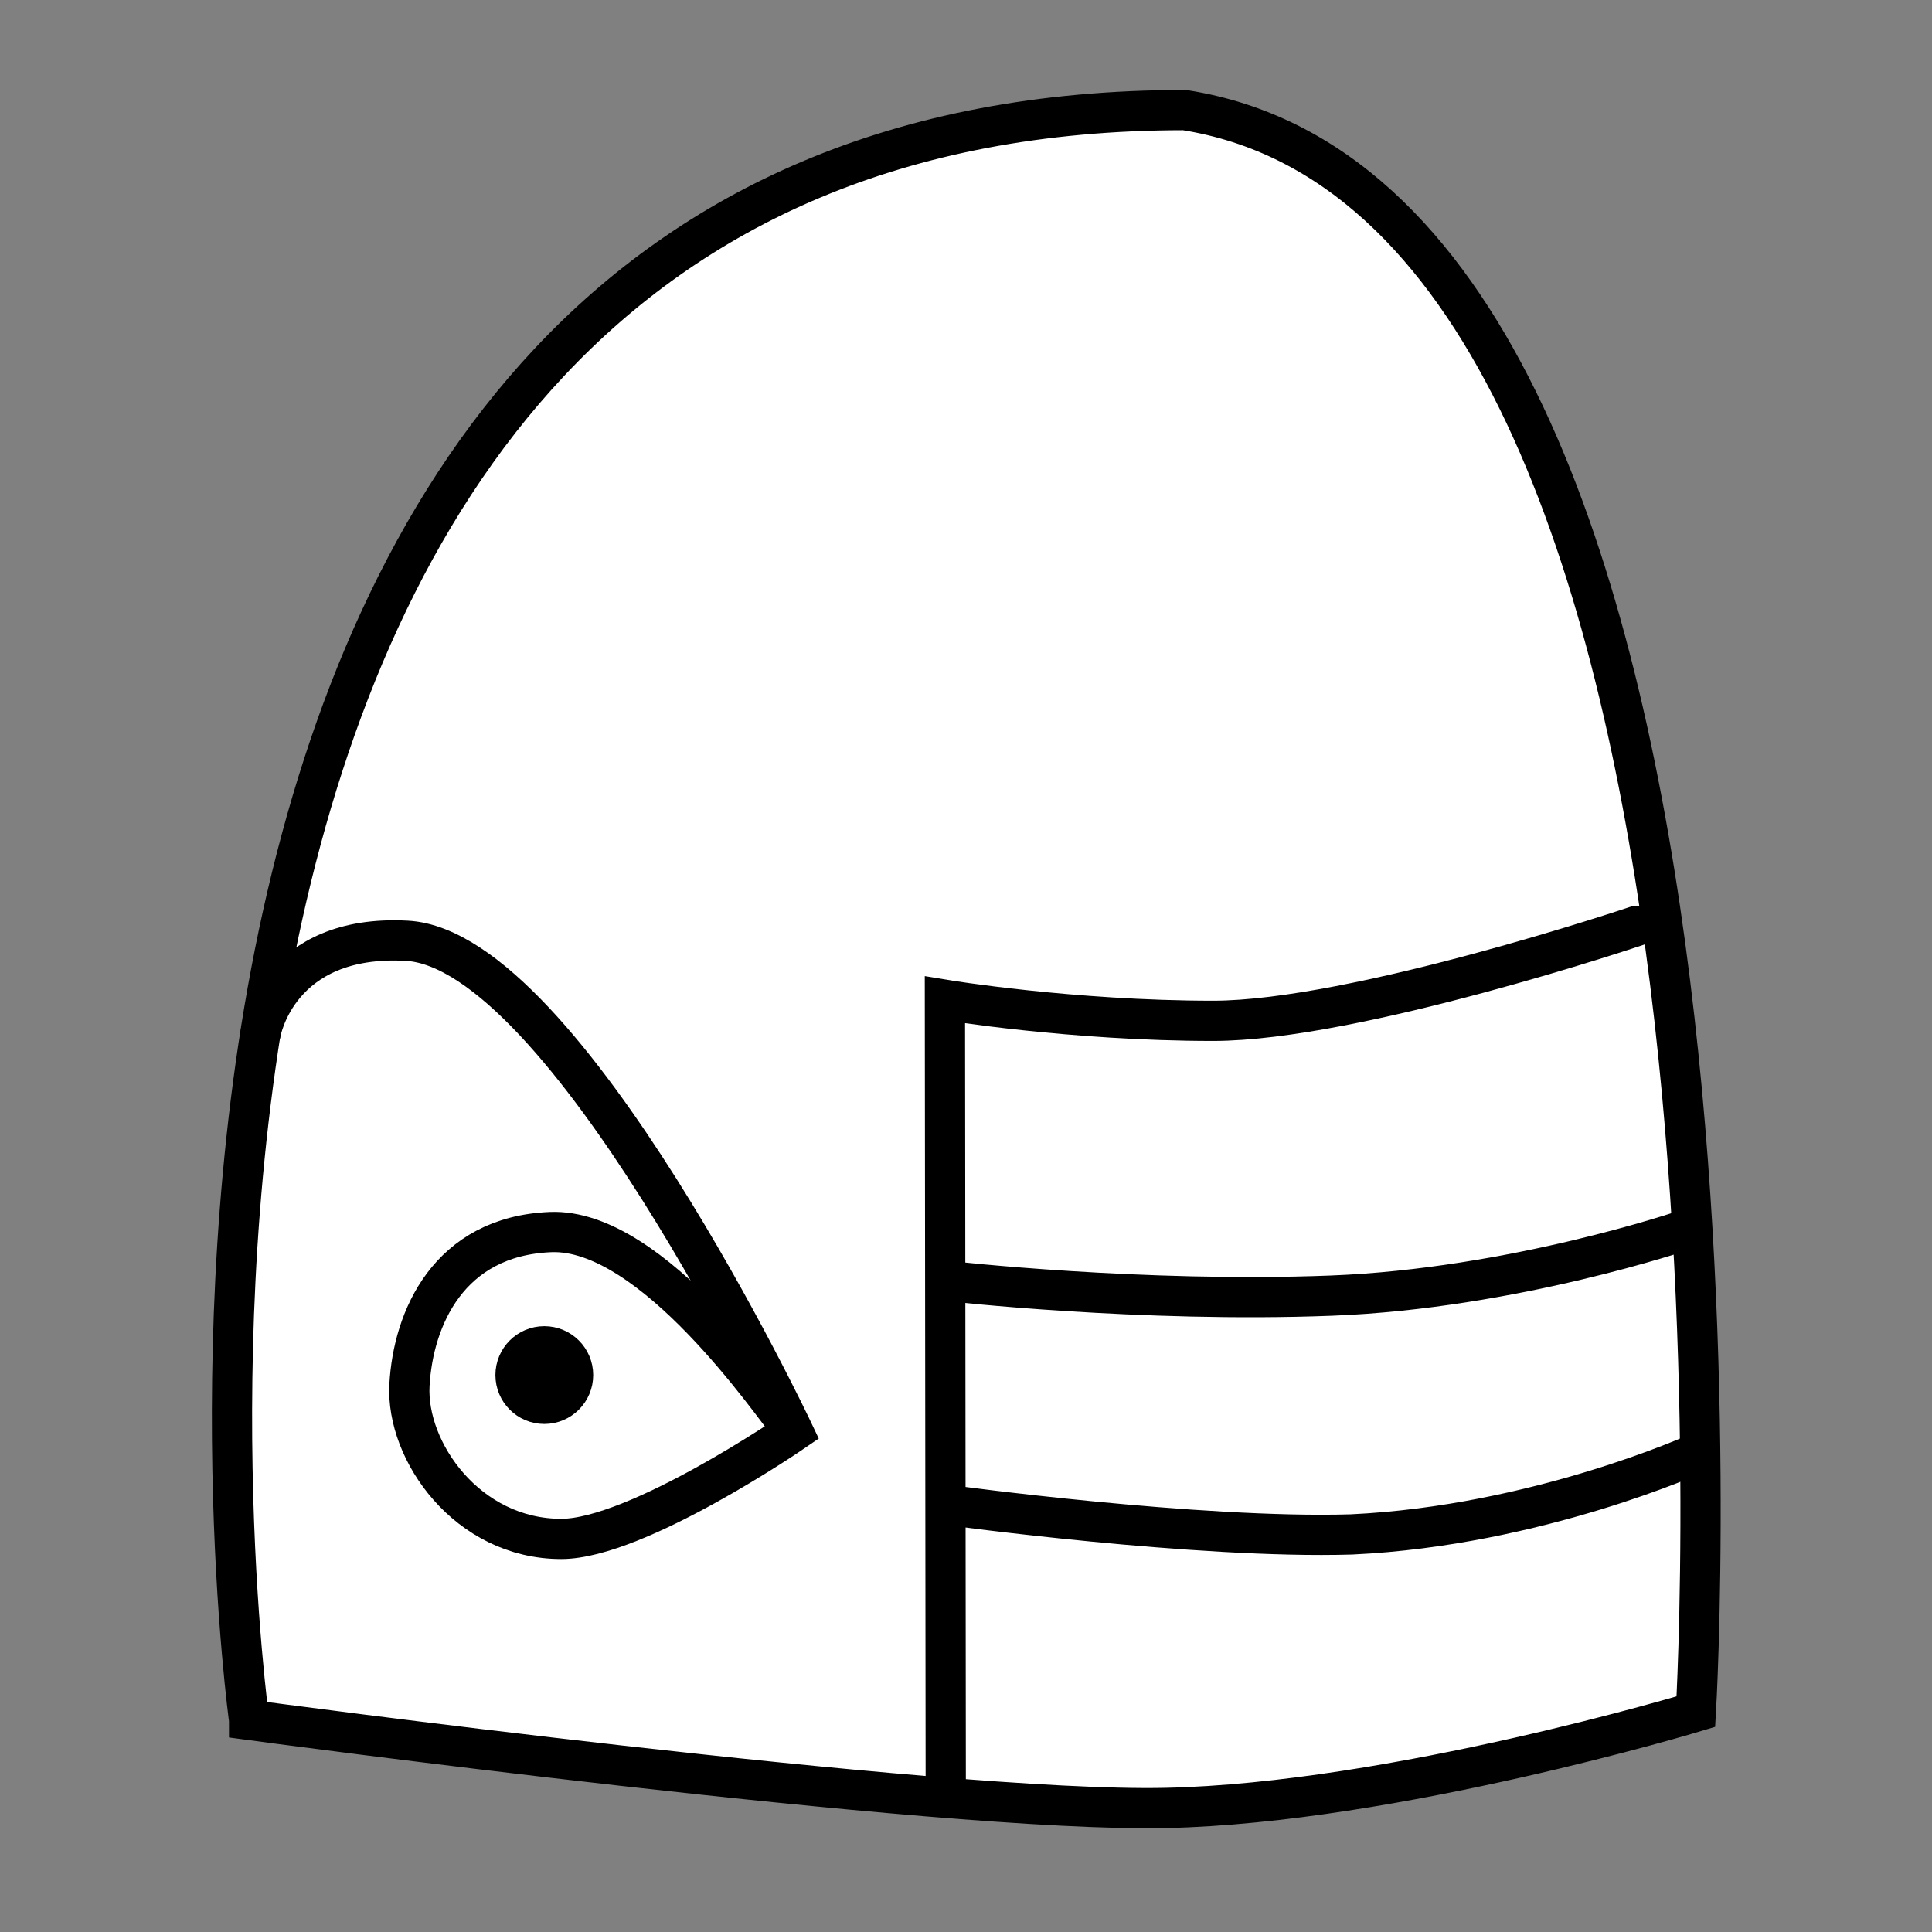 <?xml version="1.0" encoding="UTF-8" standalone="no"?>
<!-- Created with Inkscape (http://www.inkscape.org/) -->

<svg
   xmlns:dc="http://purl.org/dc/elements/1.1/"
   xmlns:cc="http://creativecommons.org/ns#"
   xmlns:rdf="http://www.w3.org/1999/02/22-rdf-syntax-ns#"
   xmlns:svg="http://www.w3.org/2000/svg"
   xmlns="http://www.w3.org/2000/svg"
   xmlns:sodipodi="http://sodipodi.sourceforge.net/DTD/sodipodi-0.dtd"
   xmlns:inkscape="http://www.inkscape.org/namespaces/inkscape"
   width="96"
   height="96"
   id="svg2"
   version="1.1"
   inkscape:version="0.48.3.1 r9886"
   sodipodi:docname="a.svg">
  <rect width="100%" height="100%" fill="#808080" stroke="none"/>
  <defs
     id="defs4" />
  <sodipodi:namedview
     id="base"
     pagecolor="#ffffff"
     bordercolor="#666666"
     borderopacity="1.0"
     inkscape:pageopacity="0.0"
     inkscape:pageshadow="2"
     inkscape:zoom="5.1354167"
     inkscape:cx="64.843813"
     inkscape:cy="46.636917"
     inkscape:document-units="px"
     inkscape:current-layer="layer1"
     showgrid="false"
     inkscape:window-width="992"
     inkscape:window-height="822"
     inkscape:window-x="0"
     inkscape:window-y="26"
     inkscape:window-maximized="0" />
  <g
     inkscape:label="Calque 1"
     inkscape:groupmode="layer"
     id="layer1"
     transform="translate(0,-956.362)">
    <g
       id="g3011"
       transform="matrix(1.134,0,0,1.134,93.849,-129.17)">
      <path
         sodipodi:nodetypes="ccczc"
         inkscape:connector-curvature="0"
         id="path3763"
         d="m -71.844,1032.621 c 0,0 -9.739,-70.538 40.989,-70.538 26.312,4.14 22.405,70.177 22.405,70.177 0,0 -13.241,4.004 -23.223,4.219 -9.982,0.215 -40.171,-3.858 -40.171,-3.858 z"
         style="fill:#ffffff;stroke:#000000;stroke-width:1.763;stroke-linecap:butt;stroke-linejoin:miter;stroke-miterlimit:4;stroke-opacity:1;stroke-dasharray:none" />
      <g
         transform="translate(-92.373,-4.744)"
         id="g3007">
        <path
           style="fill:none;stroke:#000000;stroke-width:1.763;stroke-linecap:round;stroke-linejoin:miter;stroke-miterlimit:4;stroke-opacity:1;stroke-dasharray:none"
           d="m 21.041,1007.239 c 0,0 0.745,-4.325 6.404,-4.013 6.935,0.382 16.926,21.509 16.926,21.509 0,0 -6.855,4.7 -10.164,4.7 -4.114,0 -6.812,-3.84 -6.651,-6.744 0.161,-2.904 1.708,-6.518 6.181,-6.701 4.473,-0.183 9.723,7.58 10.529,8.548"
           id="path3767"
           inkscape:connector-curvature="0"
           sodipodi:nodetypes="cscsszc" />
        <path
           sodipodi:type="arc"
           style="fill:#000000;fill-opacity:1;stroke:#000000;stroke-width:1.763;stroke-linecap:round;stroke-linejoin:miter;stroke-miterlimit:4;stroke-opacity:1;stroke-dasharray:none"
           id="path3777"
           sodipodi:cx="25.309092"
           sodipodi:cy="64.290909"
           sodipodi:rx="1.2606061"
           sodipodi:ry="1.2606061"
           d="m 26.57,64.291 c 0,0.696 -0.564,1.261 -1.261,1.261 -0.696,0 -1.261,-0.564 -1.261,-1.261 0,-0.696 0.564,-1.261 1.261,-1.261 0.696,0 1.261,0.564 1.261,1.261 z"
           transform="translate(8.155,957.965)" />
      </g>
      <g
         transform="translate(-20.1,-6.068)"
         id="g3001">
        <path
           style="fill:none;stroke:#000000;stroke-width:1.763;stroke-linecap:round;stroke-linejoin:miter;stroke-miterlimit:4;stroke-opacity:1;stroke-dasharray:none"
           d="m -21.219,1041.336 -0.036,-34.198 c 0,0 5.547,0.919 11.754,0.919 6.206,0 18.571,-4.163 18.571,-4.163"
           id="path3771"
           inkscape:connector-curvature="0"
           sodipodi:nodetypes="ccsc" />
        <path
           style="fill:none;stroke:#000000;stroke-width:1.763;stroke-linecap:round;stroke-linejoin:miter;stroke-miterlimit:4;stroke-opacity:1;stroke-dasharray:none"
           d="m -21.073,1019.463 c 0,0 8.42,0.957 16.753,0.636 7.968,-0.307 15.487,-2.878 15.487,-2.878"
           id="path3773"
           inkscape:connector-curvature="0"
           sodipodi:nodetypes="csc" />
        <path
           inkscape:connector-curvature="0"
           id="path3775"
           d="m -21.064,1029.279 c 0,0 10.885,1.486 17.624,1.283 8.147,-0.379 15.181,-3.578 15.181,-3.578"
           style="fill:none;stroke:#000000;stroke-width:1.763;stroke-linecap:round;stroke-linejoin:miter;stroke-miterlimit:4;stroke-opacity:1;stroke-dasharray:none"
           sodipodi:nodetypes="ccc" />
      </g>
    </g>
  </g>
</svg>
